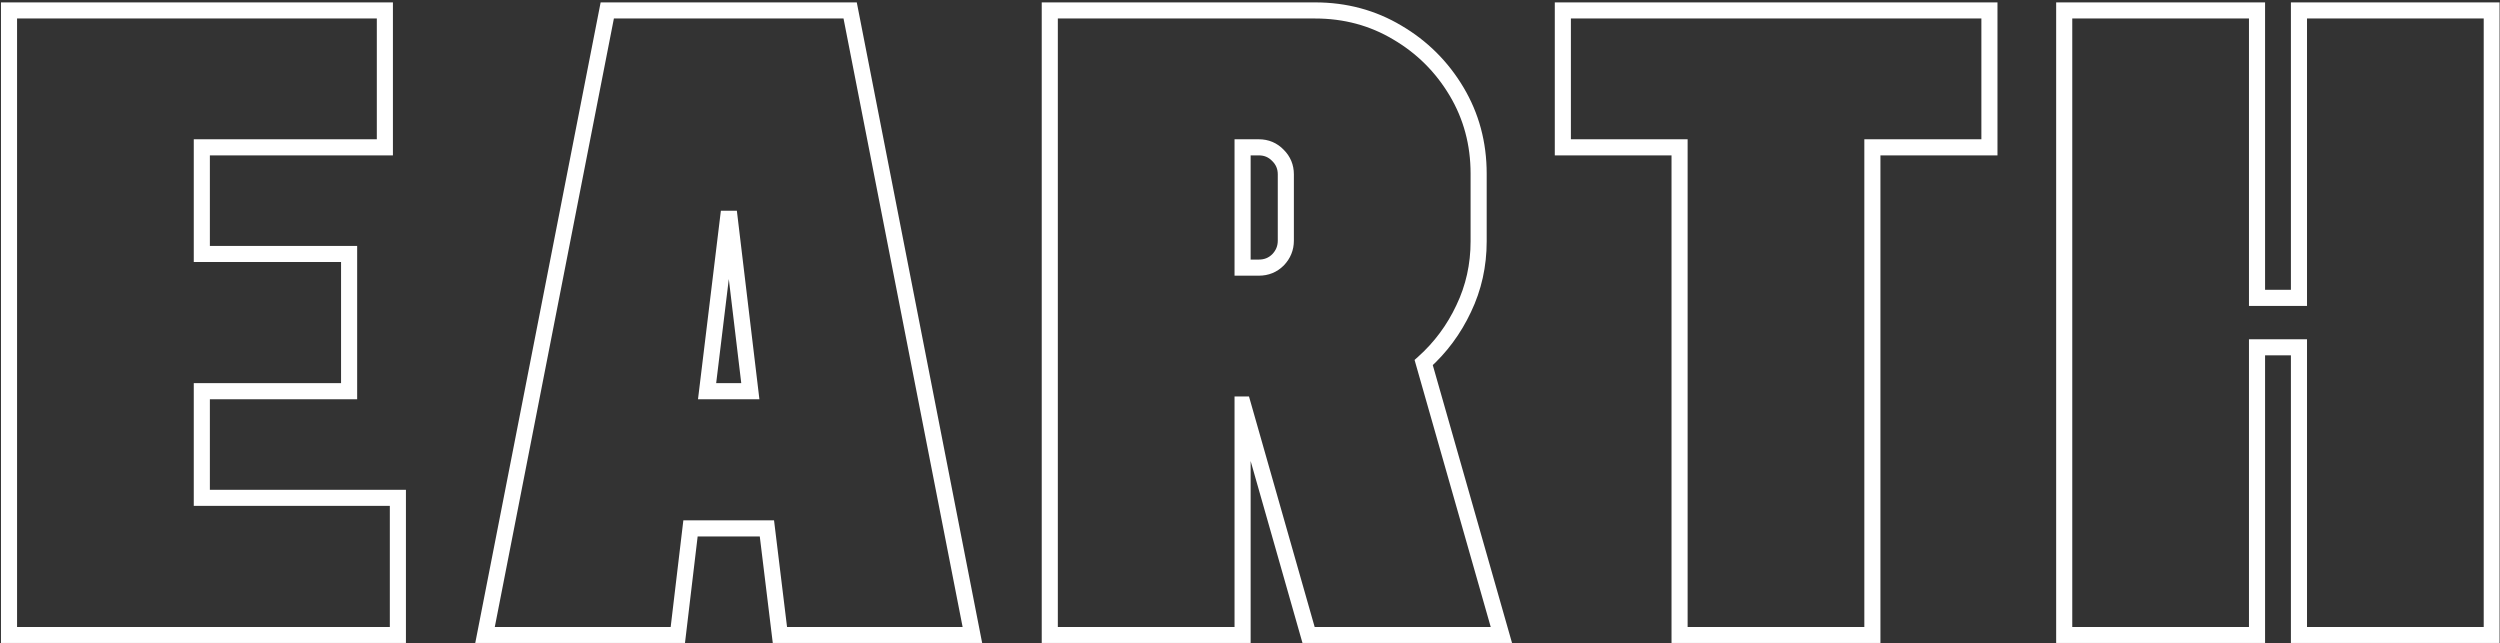 <svg width="851" height="219" viewBox="0 0 851 219" fill="none" xmlns="http://www.w3.org/2000/svg">
<rect x="0" y="0" width="851" height="219" fill="#333333" stroke="none"/>
<mask id="path-1-outside-1_22_73" maskUnits="userSpaceOnUse" x="0" y="0.166" width="851" height="219" fill="black">
<rect fill="white" y="0.166" width="851" height="219"/>
<path d="M135.438 169.46V216.166H3.068V3.555H131.01V50.151H68.699V86.453H118.836V133.158H68.699V169.46H135.438ZM248.107 72.064L240.691 133.158H255.411L248.107 72.064ZM235.047 179.864L230.73 216.166H165.099L206.714 3.555H289.389L331.004 216.166H265.483L261.056 179.864H235.047ZM422.977 50.151V91.101H428.51C431.093 91.101 433.27 90.216 435.04 88.445C436.811 86.6 437.697 84.424 437.697 81.915V59.337C437.697 56.828 436.811 54.688 435.04 52.917C433.27 51.073 431.093 50.151 428.51 50.151H422.977ZM422.977 137.696V216.166H357.345V3.555H447.658C457.914 3.555 467.247 6.064 475.659 11.082C484.07 16.025 490.785 22.703 495.802 31.114C500.819 39.526 503.328 48.859 503.328 59.115V82.136C503.328 90.326 501.631 97.963 498.237 105.046C494.917 112.13 490.379 118.254 484.624 123.419L511.076 216.166H445.444L423.087 137.696H422.977ZM571.727 216.166V50.151H531.993V3.555H677.202V50.151H637.358V216.166H571.727ZM768.289 118.217V216.166H702.658V3.555H768.289V101.394H782.566V3.555H848.198V216.166H782.566V118.217H768.289Z"/>
</mask>
<path d="M135.438 169.46H138.178V166.72H135.438V169.46ZM135.438 216.166V218.907H138.178V216.166H135.438ZM3.068 216.166H0.327V218.907H3.068V216.166ZM3.068 3.555V0.815H0.327V3.555H3.068ZM131.01 3.555H133.751V0.815H131.01V3.555ZM131.01 50.151V52.891H133.751V50.151H131.01ZM68.699 50.151V47.41H65.959V50.151H68.699ZM68.699 86.453H65.959V89.193H68.699V86.453ZM118.836 86.453H121.576V83.712H118.836V86.453ZM118.836 133.158V135.899H121.576V133.158H118.836ZM68.699 133.158V130.418H65.959V133.158H68.699ZM68.699 169.46H65.959V172.201H68.699V169.46ZM132.697 169.46V216.166H138.178V169.46H132.697ZM135.438 213.426H3.068V218.907H135.438V213.426ZM5.808 216.166V3.555H0.327V216.166H5.808ZM3.068 6.296H131.01V0.815H3.068V6.296ZM128.27 3.555V50.151H133.751V3.555H128.27ZM131.01 47.41H68.699V52.891H131.01V47.41ZM65.959 50.151V86.453H71.44V50.151H65.959ZM68.699 89.193H118.836V83.712H68.699V89.193ZM116.095 86.453V133.158H121.576V86.453H116.095ZM118.836 130.418H68.699V135.899H118.836V130.418ZM65.959 133.158V169.46H71.44V133.158H65.959ZM68.699 172.201H135.438V166.72H68.699V172.201ZM248.107 72.064L250.828 71.739L245.386 71.734L248.107 72.064ZM240.691 133.158L237.971 132.828L237.598 135.899H240.691V133.158ZM255.411 133.158V135.899H258.499L258.133 132.833L255.411 133.158ZM235.047 179.864V177.124H232.613L232.326 179.54L235.047 179.864ZM230.73 216.166V218.907H233.164L233.452 216.49L230.73 216.166ZM165.099 216.166L162.41 215.64L161.77 218.907H165.099V216.166ZM206.714 3.555V0.815H204.457L204.024 3.029L206.714 3.555ZM289.389 3.555L292.079 3.029L291.645 0.815H289.389V3.555ZM331.004 216.166V218.907H334.333L333.693 215.64L331.004 216.166ZM265.483 216.166L262.763 216.498L263.056 218.907H265.483V216.166ZM261.056 179.864L263.776 179.532L263.483 177.124H261.056V179.864ZM245.386 71.734L237.971 132.828L243.412 133.489L250.827 72.395L245.386 71.734ZM240.691 135.899H255.411V130.418H240.691V135.899ZM258.133 132.833L250.828 71.739L245.386 72.39L252.69 133.484L258.133 132.833ZM232.326 179.54L228.009 215.843L233.452 216.49L237.768 180.188L232.326 179.54ZM230.73 213.426H165.099V218.907H230.73V213.426ZM167.788 216.693L209.403 4.082L204.024 3.029L162.41 215.64L167.788 216.693ZM206.714 6.296H289.389V0.815H206.714V6.296ZM286.7 4.082L328.314 216.693L333.693 215.64L292.079 3.029L286.7 4.082ZM331.004 213.426H265.483V218.907H331.004V213.426ZM268.203 215.834L263.776 179.532L258.336 180.196L262.763 216.498L268.203 215.834ZM261.056 177.124H235.047V182.605H261.056V177.124ZM422.977 50.151V47.41H420.236V50.151H422.977ZM422.977 91.101H420.236V93.841H422.977V91.101ZM435.04 88.445L436.978 90.383L436.998 90.363L437.017 90.343L435.04 88.445ZM435.04 52.917L433.063 54.815L433.083 54.835L433.103 54.855L435.04 52.917ZM422.977 137.696V134.956H420.236V137.696H422.977ZM422.977 216.166V218.907H425.717V216.166H422.977ZM357.345 216.166H354.605V218.907H357.345V216.166ZM357.345 3.555V0.815H354.605V3.555H357.345ZM475.659 11.082L474.255 13.435L474.263 13.44L474.27 13.444L475.659 11.082ZM498.237 105.046L495.766 103.862L495.761 103.873L495.756 103.883L498.237 105.046ZM484.624 123.419L482.793 121.379L481.519 122.523L481.988 124.17L484.624 123.419ZM511.076 216.166V218.907H514.707L513.711 215.414L511.076 216.166ZM445.444 216.166L442.808 216.917L443.375 218.907H445.444V216.166ZM423.087 137.696L425.723 136.945L425.156 134.956H423.087V137.696ZM420.236 50.151V91.101H425.717V50.151H420.236ZM422.977 93.841H428.51V88.361H422.977V93.841ZM428.51 93.841C431.794 93.841 434.676 92.685 436.978 90.383L433.103 86.507C431.863 87.746 430.391 88.361 428.51 88.361V93.841ZM437.017 90.343C439.268 87.999 440.437 85.146 440.437 81.915H434.956C434.956 83.701 434.355 85.202 433.063 86.547L437.017 90.343ZM440.437 81.915V59.337H434.956V81.915H440.437ZM440.437 59.337C440.437 56.103 439.264 53.265 436.978 50.98L433.103 54.855C434.358 56.111 434.956 57.553 434.956 59.337H440.437ZM437.017 51.02C434.724 48.631 431.831 47.41 428.51 47.41V52.891C430.355 52.891 431.815 53.515 433.063 54.815L437.017 51.02ZM428.51 47.41H422.977V52.891H428.51V47.41ZM420.236 137.696V216.166H425.717V137.696H420.236ZM422.977 213.426H357.345V218.907H422.977V213.426ZM360.086 216.166V3.555H354.605V216.166H360.086ZM357.345 6.296H447.658V0.815H357.345V6.296ZM447.658 6.296C457.444 6.296 466.288 8.683 474.255 13.435L477.063 8.728C468.206 3.445 458.384 0.815 447.658 0.815V6.296ZM474.27 13.444C482.283 18.153 488.666 24.5 493.449 32.518L498.156 29.71C492.903 20.905 485.858 13.897 477.047 8.719L474.27 13.444ZM493.449 32.518C498.2 40.484 500.588 49.329 500.588 59.115H506.069C506.069 48.389 503.438 38.566 498.156 29.71L493.449 32.518ZM500.588 59.115V82.136H506.069V59.115H500.588ZM500.588 82.136C500.588 89.934 498.975 97.164 495.766 103.862L500.708 106.231C504.287 98.762 506.069 90.718 506.069 82.136H500.588ZM495.756 103.883C492.589 110.638 488.272 116.463 482.793 121.379L486.454 125.458C492.486 120.045 497.244 113.622 500.718 106.209L495.756 103.883ZM481.988 124.17L508.44 216.918L513.711 215.414L487.259 122.667L481.988 124.17ZM511.076 213.426H445.444V218.907H511.076V213.426ZM448.08 215.415L425.723 136.945L420.452 138.447L442.808 216.917L448.08 215.415ZM423.087 134.956H422.977V140.437H423.087V134.956ZM571.727 216.166H568.986V218.907H571.727V216.166ZM571.727 50.151H574.467V47.41H571.727V50.151ZM531.993 50.151H529.253V52.891H531.993V50.151ZM531.993 3.555V0.815H529.253V3.555H531.993ZM677.202 3.555H679.942V0.815H677.202V3.555ZM677.202 50.151V52.891H679.942V50.151H677.202ZM637.358 50.151V47.41H634.618V50.151H637.358ZM637.358 216.166V218.907H640.099V216.166H637.358ZM574.467 216.166V50.151H568.986V216.166H574.467ZM571.727 47.41H531.993V52.891H571.727V47.41ZM534.734 50.151V3.555H529.253V50.151H534.734ZM531.993 6.296H677.202V0.815H531.993V6.296ZM674.461 3.555V50.151H679.942V3.555H674.461ZM677.202 47.41H637.358V52.891H677.202V47.41ZM634.618 50.151V216.166H640.099V50.151H634.618ZM637.358 213.426H571.727V218.907H637.358V213.426ZM768.289 118.217V115.476H765.549V118.217H768.289ZM768.289 216.166V218.907H771.03V216.166H768.289ZM702.658 216.166H699.917V218.907H702.658V216.166ZM702.658 3.555V0.815H699.917V3.555H702.658ZM768.289 3.555H771.03V0.815H768.289V3.555ZM768.289 101.394H765.549V104.134H768.289V101.394ZM782.566 101.394V104.134H785.307V101.394H782.566ZM782.566 3.555V0.815H779.826V3.555H782.566ZM848.198 3.555H850.938V0.815H848.198V3.555ZM848.198 216.166V218.907H850.938V216.166H848.198ZM782.566 216.166H779.826V218.907H782.566V216.166ZM782.566 118.217H785.307V115.476H782.566V118.217ZM765.549 118.217V216.166H771.03V118.217H765.549ZM768.289 213.426H702.658V218.907H768.289V213.426ZM705.398 216.166V3.555H699.917V216.166H705.398ZM702.658 6.296H768.289V0.815H702.658V6.296ZM765.549 3.555V101.394H771.03V3.555H765.549ZM768.289 104.134H782.566V98.653H768.289V104.134ZM785.307 101.394V3.555H779.826V101.394H785.307ZM782.566 6.296H848.198V0.815H782.566V6.296ZM845.457 3.555V216.166H850.938V3.555H845.457ZM848.198 213.426H782.566V218.907H848.198V213.426ZM785.307 216.166V118.217H779.826V216.166H785.307ZM782.566 115.476H768.289V120.957H782.566V115.476Z" fill="white" mask="url(#path-1-outside-1_22_73)"/>
</svg>
